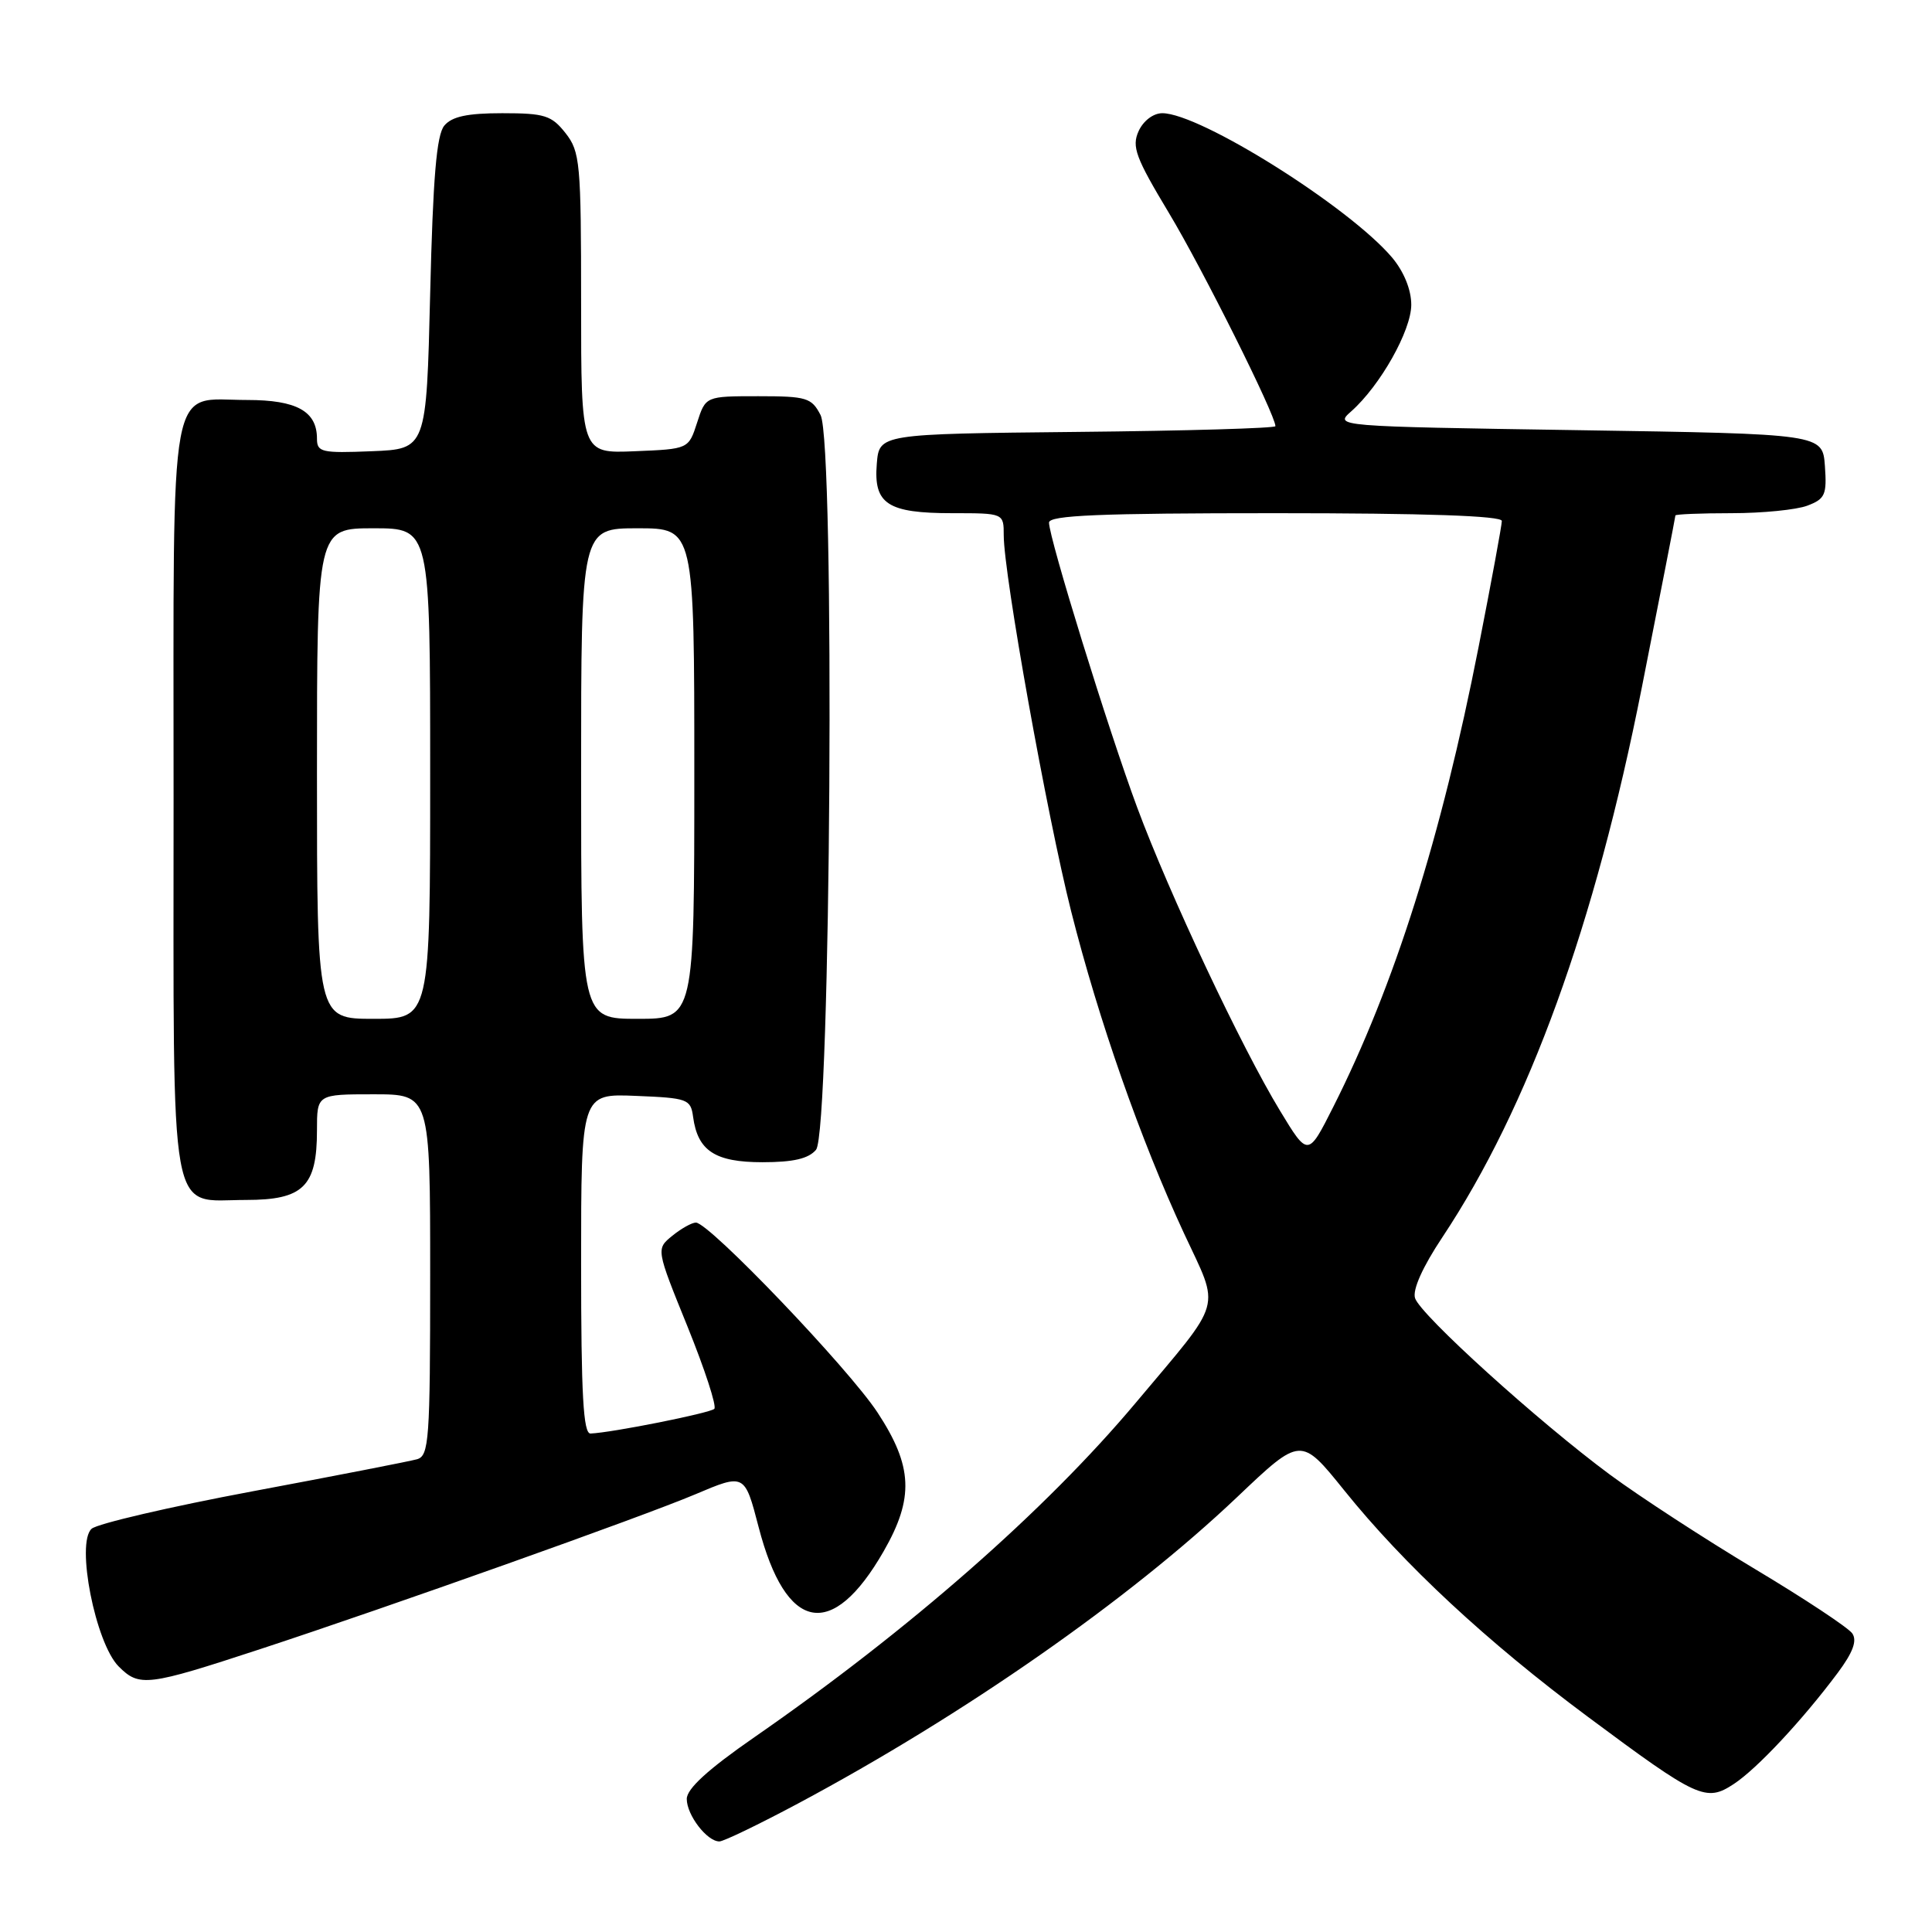 <?xml version="1.0" encoding="UTF-8" standalone="no"?>
<!DOCTYPE svg PUBLIC "-//W3C//DTD SVG 1.1//EN" "http://www.w3.org/Graphics/SVG/1.1/DTD/svg11.dtd" >
<svg xmlns="http://www.w3.org/2000/svg" xmlns:xlink="http://www.w3.org/1999/xlink" version="1.1" viewBox="0 0 256 256">
 <g >
 <path fill="currentColor"
d=" M 105.77 238.96 C 127.79 227.19 149.64 211.94 163.94 198.36 C 172.37 190.35 172.37 190.35 178.10 197.46 C 186.02 207.31 197.05 217.56 210.42 227.50 C 224.98 238.33 226.05 238.82 229.75 236.38 C 232.81 234.37 238.83 227.93 243.51 221.66 C 245.52 218.96 246.10 217.41 245.44 216.44 C 244.92 215.68 239.10 211.83 232.50 207.88 C 225.90 203.93 217.30 198.33 213.38 195.44 C 203.88 188.42 188.21 174.23 187.50 172.01 C 187.15 170.90 188.50 167.88 191.11 163.96 C 202.57 146.70 211.34 122.53 217.56 91.05 C 220.00 78.71 222.00 68.47 222.00 68.30 C 222.00 68.14 225.35 68.00 229.43 68.00 C 233.52 68.00 238.05 67.55 239.49 67.00 C 241.84 66.11 242.08 65.55 241.81 61.75 C 241.50 57.50 241.50 57.50 209.14 57.00 C 176.79 56.50 176.79 56.50 179.05 54.50 C 182.89 51.09 187.00 43.80 187.00 40.38 C 187.00 38.39 186.03 36.01 184.48 34.15 C 178.83 27.45 159.03 15.00 154.01 15.00 C 152.82 15.00 151.50 16.00 150.87 17.38 C 149.94 19.44 150.47 20.87 154.90 28.24 C 159.29 35.53 169.00 54.97 169.00 56.47 C 169.00 56.74 157.19 57.09 142.75 57.23 C 116.50 57.50 116.50 57.50 116.18 61.46 C 115.74 66.79 117.60 68.00 126.19 68.00 C 133.00 68.00 133.00 68.00 133.00 70.93 C 133.00 76.10 138.74 108.09 141.93 120.74 C 145.58 135.19 151.14 151.04 156.88 163.41 C 161.70 173.78 162.24 171.88 150.49 185.88 C 138.50 200.17 120.49 215.96 99.96 230.19 C 93.81 234.45 91.00 237.02 91.00 238.37 C 91.00 240.51 93.68 244.00 95.32 244.00 C 95.88 244.00 100.58 241.73 105.77 238.96 Z  M 34.50 218.51 C 51.53 212.92 85.17 200.95 92.09 198.02 C 98.67 195.23 98.67 195.23 100.52 202.34 C 104.14 216.29 110.25 217.47 117.09 205.55 C 121.14 198.49 120.95 194.29 116.28 187.17 C 112.45 181.33 93.97 162.00 92.21 162.00 C 91.67 162.00 90.26 162.79 89.08 163.75 C 86.93 165.50 86.93 165.50 91.10 175.78 C 93.39 181.44 94.99 186.34 94.65 186.68 C 94.09 187.24 81.12 189.83 78.25 189.95 C 77.29 189.99 77.00 184.85 77.00 167.46 C 77.00 144.91 77.00 144.91 84.25 145.21 C 91.13 145.49 91.52 145.63 91.84 148.00 C 92.45 152.50 94.76 154.00 101.03 154.00 C 105.13 154.00 107.14 153.53 108.13 152.35 C 110.09 149.98 110.66 58.75 108.73 55.00 C 107.54 52.70 106.90 52.50 100.47 52.50 C 93.50 52.50 93.50 52.50 92.37 56.00 C 91.24 59.50 91.24 59.50 84.12 59.79 C 77.00 60.09 77.00 60.09 77.00 40.18 C 77.00 21.55 76.87 20.10 74.93 17.63 C 73.08 15.29 72.17 15.00 66.55 15.00 C 61.91 15.00 59.88 15.44 58.87 16.65 C 57.85 17.88 57.37 23.50 57.00 38.90 C 56.50 59.50 56.50 59.50 49.25 59.79 C 42.60 60.06 42.00 59.92 42.00 58.12 C 42.00 54.49 39.30 53.00 32.76 53.00 C 22.21 53.00 23.00 48.71 23.00 105.83 C 23.00 163.11 22.26 159.00 32.60 159.00 C 40.19 159.00 42.00 157.22 42.00 149.78 C 42.00 145.00 42.00 145.00 49.50 145.00 C 57.00 145.00 57.00 145.00 57.00 168.93 C 57.00 190.87 56.85 192.91 55.25 193.36 C 54.29 193.63 44.50 195.54 33.50 197.60 C 22.50 199.66 12.89 201.90 12.14 202.57 C 10.03 204.46 12.65 217.74 15.73 220.82 C 18.47 223.56 19.51 223.43 34.50 218.51 Z  M 169.61 147.18 C 164.50 138.77 154.94 118.47 150.67 106.96 C 146.86 96.70 139.00 71.30 139.00 69.25 C 139.00 68.28 145.67 68.00 169.00 68.00 C 188.86 68.00 199.00 68.35 199.00 69.03 C 199.00 69.59 197.62 77.08 195.93 85.68 C 190.97 110.96 184.77 130.60 176.66 146.68 C 173.32 153.30 173.32 153.30 169.61 147.18 Z  M 42.00 102.50 C 42.00 70.00 42.00 70.00 49.50 70.00 C 57.00 70.00 57.00 70.00 57.00 102.50 C 57.00 135.00 57.00 135.00 49.50 135.00 C 42.00 135.00 42.00 135.00 42.00 102.50 Z  M 77.00 102.50 C 77.00 70.00 77.00 70.00 84.50 70.00 C 92.00 70.00 92.00 70.00 92.00 102.50 C 92.00 135.00 92.00 135.00 84.50 135.00 C 77.00 135.00 77.00 135.00 77.00 102.50 Z "/>
</g>
</svg>